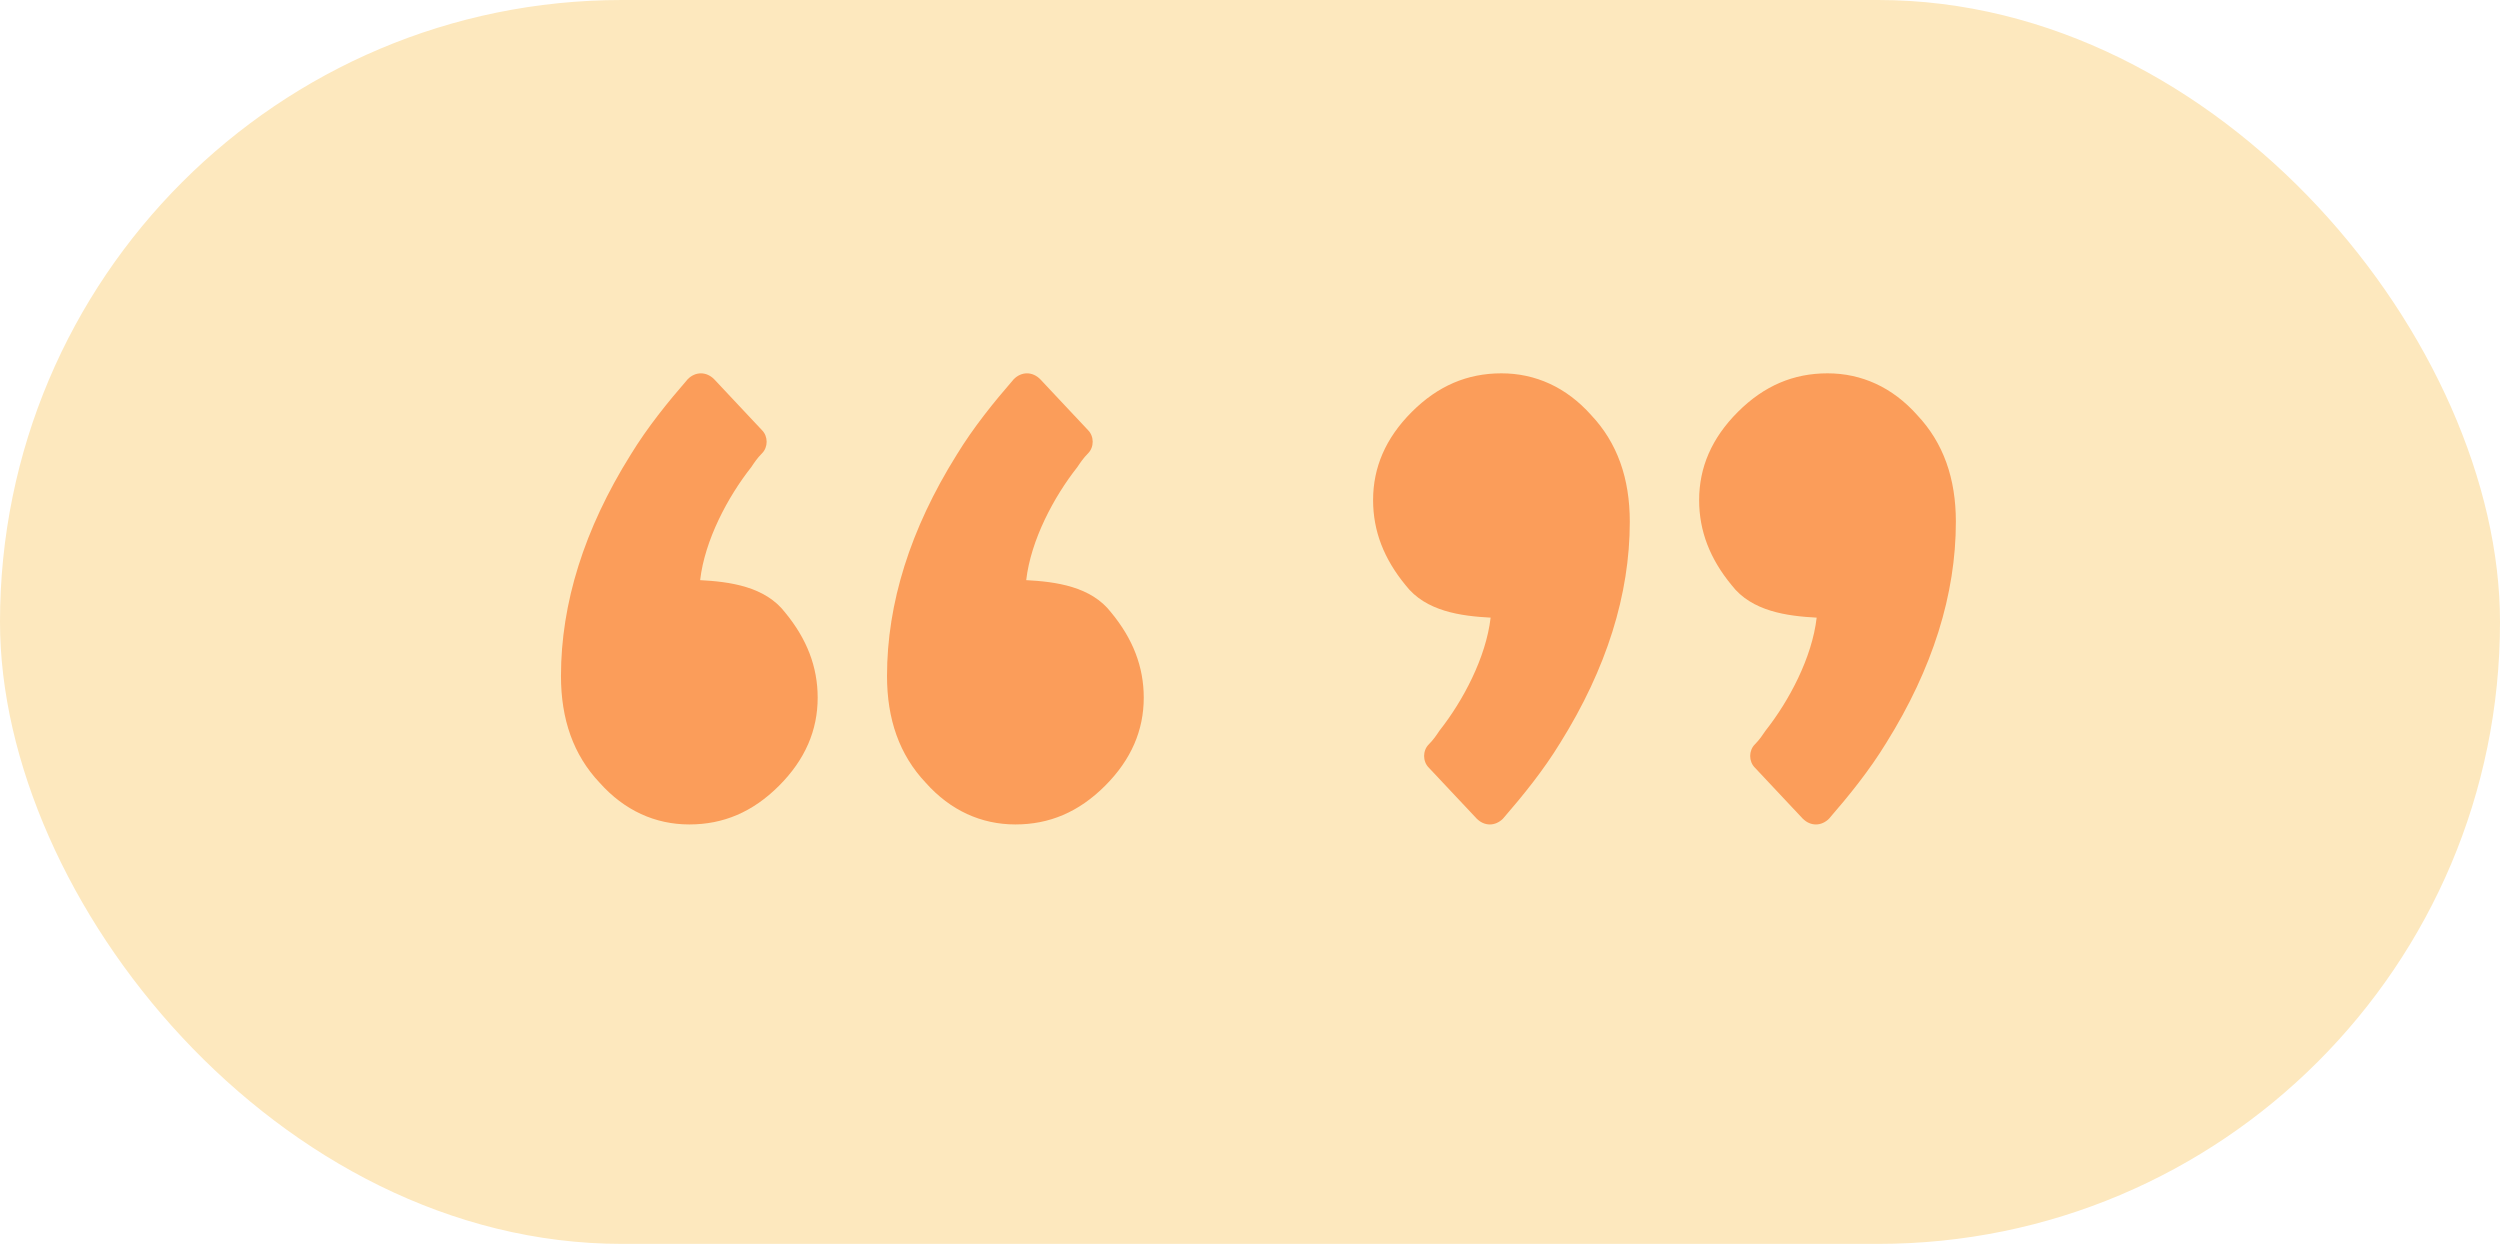 <svg width="72" height="36" viewBox="0 0 72 36" fill="none" xmlns="http://www.w3.org/2000/svg">
<rect width="72" height="35.824" rx="17.912" fill="#FDE8BE"/>
<path d="M27.551 13.101C28.041 12.3 28.619 11.587 29.198 10.919C29.421 10.697 29.733 10.697 29.956 10.919L31.336 12.389C31.514 12.567 31.514 12.879 31.336 13.057C31.203 13.19 31.113 13.324 31.024 13.457C30.356 14.303 29.688 15.55 29.555 16.708C30.401 16.753 31.425 16.886 32.004 17.643C32.628 18.4 32.94 19.202 32.94 20.093C32.94 21.028 32.583 21.874 31.826 22.631C31.069 23.388 30.223 23.744 29.243 23.744C28.263 23.744 27.372 23.343 26.66 22.542C25.903 21.74 25.546 20.716 25.546 19.469C25.546 17.376 26.215 15.239 27.551 13.101Z" fill="#FB9D5A"/>
<path d="M18.16 13.101C18.65 12.3 19.229 11.587 19.808 10.919C20.03 10.697 20.342 10.697 20.565 10.919L21.945 12.389C22.124 12.567 22.124 12.879 21.945 13.057C21.812 13.19 21.723 13.324 21.634 13.457C20.966 14.303 20.298 15.55 20.164 16.708C21.01 16.753 22.035 16.886 22.614 17.643C23.237 18.4 23.549 19.202 23.549 20.093C23.549 21.028 23.192 21.874 22.435 22.631C21.678 23.388 20.832 23.744 19.852 23.744C18.872 23.744 17.982 23.343 17.269 22.542C16.512 21.74 16.156 20.716 16.156 19.469C16.156 17.376 16.824 15.239 18.16 13.101Z" fill="#FB9D5A"/>
<path d="M44.934 21.395C44.444 22.196 43.865 22.909 43.286 23.577C43.063 23.8 42.752 23.8 42.529 23.577L41.148 22.107C40.97 21.929 40.97 21.617 41.148 21.439C41.282 21.306 41.371 21.172 41.46 21.039C42.128 20.192 42.796 18.946 42.93 17.788C42.084 17.743 41.059 17.61 40.48 16.853C39.857 16.096 39.545 15.294 39.545 14.403C39.545 13.468 39.901 12.622 40.658 11.865C41.415 11.108 42.262 10.752 43.241 10.752C44.221 10.752 45.112 11.153 45.825 11.954C46.582 12.756 46.938 13.78 46.938 15.027C46.938 17.12 46.27 19.257 44.934 21.395Z" fill="#FB9D5A"/>
<path d="M54.324 21.395C53.834 22.196 53.256 22.909 52.677 23.577C52.454 23.8 52.142 23.8 51.919 23.577L50.539 22.107C50.361 21.929 50.361 21.617 50.539 21.439C50.672 21.306 50.761 21.172 50.851 21.039C51.519 20.192 52.187 18.946 52.32 17.788C51.474 17.743 50.45 17.61 49.871 16.853C49.247 16.096 48.935 15.294 48.935 14.403C48.935 13.468 49.292 12.622 50.049 11.865C50.806 11.108 51.652 10.752 52.632 10.752C53.612 10.752 54.503 11.153 55.215 11.954C55.972 12.756 56.329 13.78 56.329 15.027C56.329 17.12 55.66 19.257 54.324 21.395Z" fill="#FB9D5A"/>
</svg>